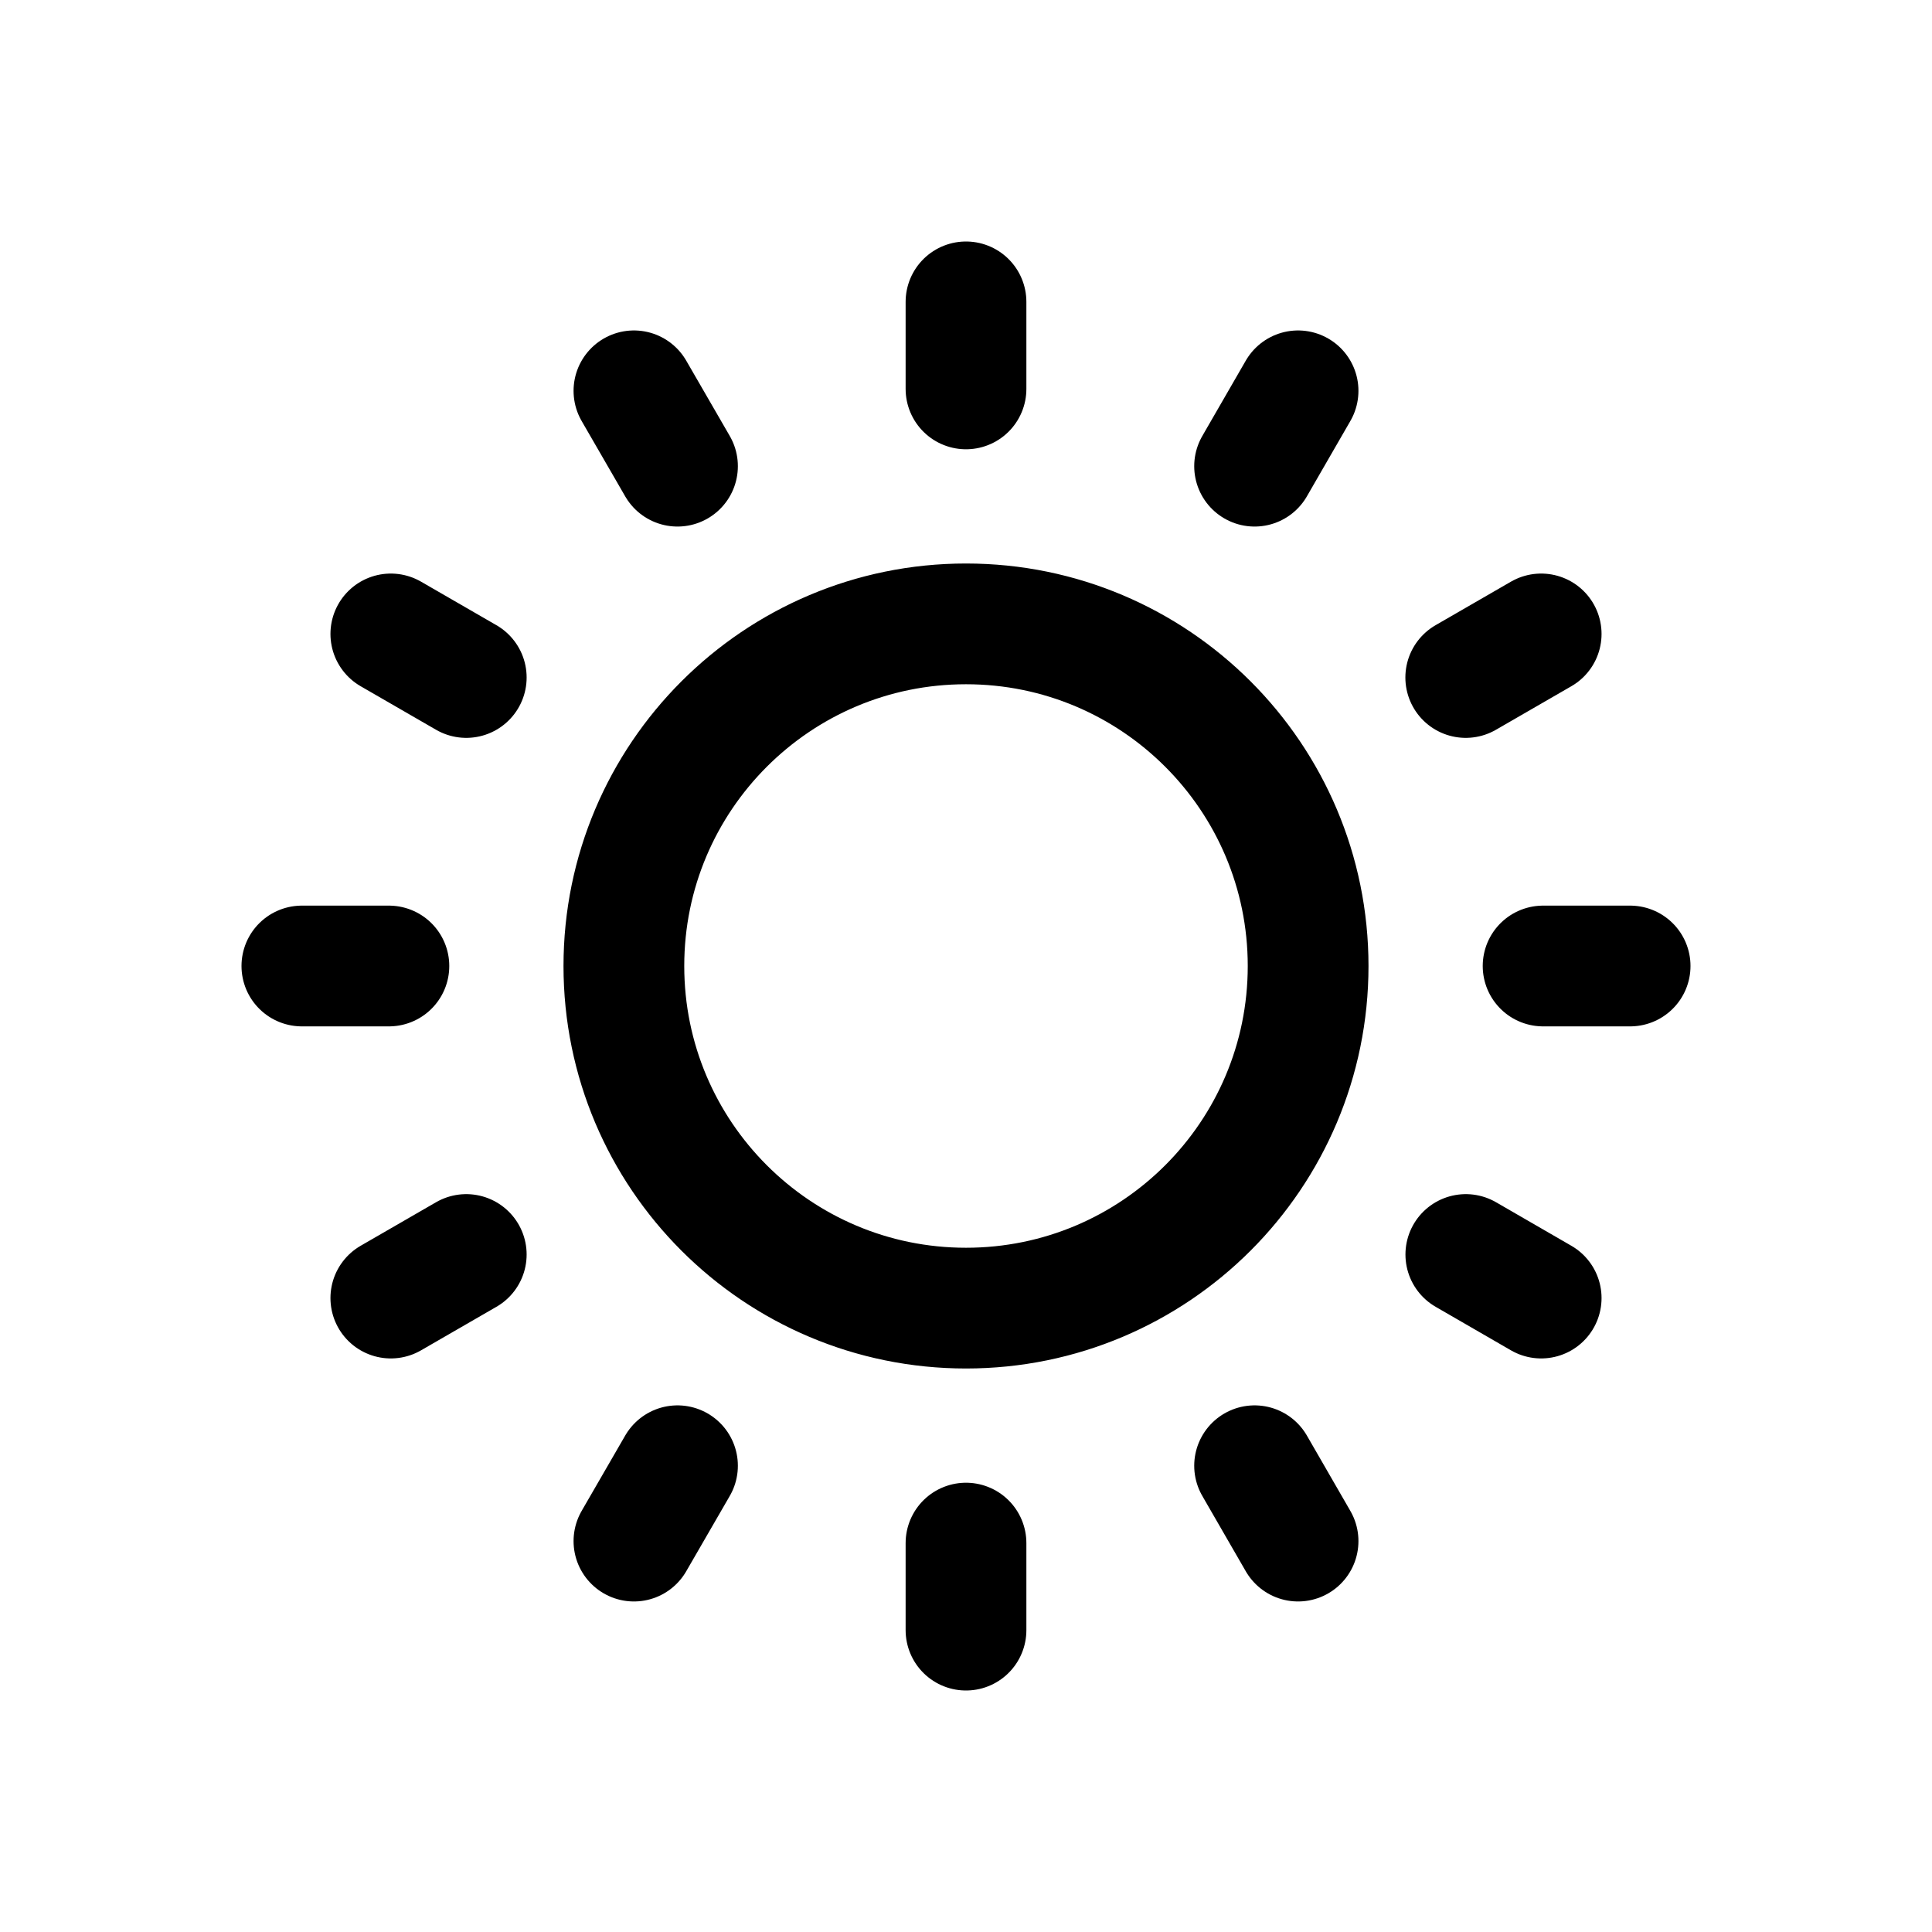 <svg width="24" height="24" viewBox="0 0 24 24" fill="none" xmlns="http://www.w3.org/2000/svg">
<path d="M12 19.169V20.25M12 3.75V4.831M4.831 12H3.75M20.25 12H19.169M5.792 15.584L4.855 16.125M19.145 7.875L18.208 8.416M8.416 18.208L7.875 19.144M16.125 4.855L15.585 5.791M18.209 15.584L19.145 16.125M4.855 7.875L5.792 8.416M15.585 18.208L16.125 19.144M7.875 4.855L8.416 5.791M16.25 12C16.25 14.347 14.348 16.25 12 16.25C9.653 16.25 7.75 14.347 7.75 12C7.75 9.653 9.653 7.75 12 7.75C14.348 7.75 16.25 9.653 16.25 12Z" stroke="black" stroke-width="1.5" stroke-linecap="round" stroke-linejoin="round"/>
</svg>

